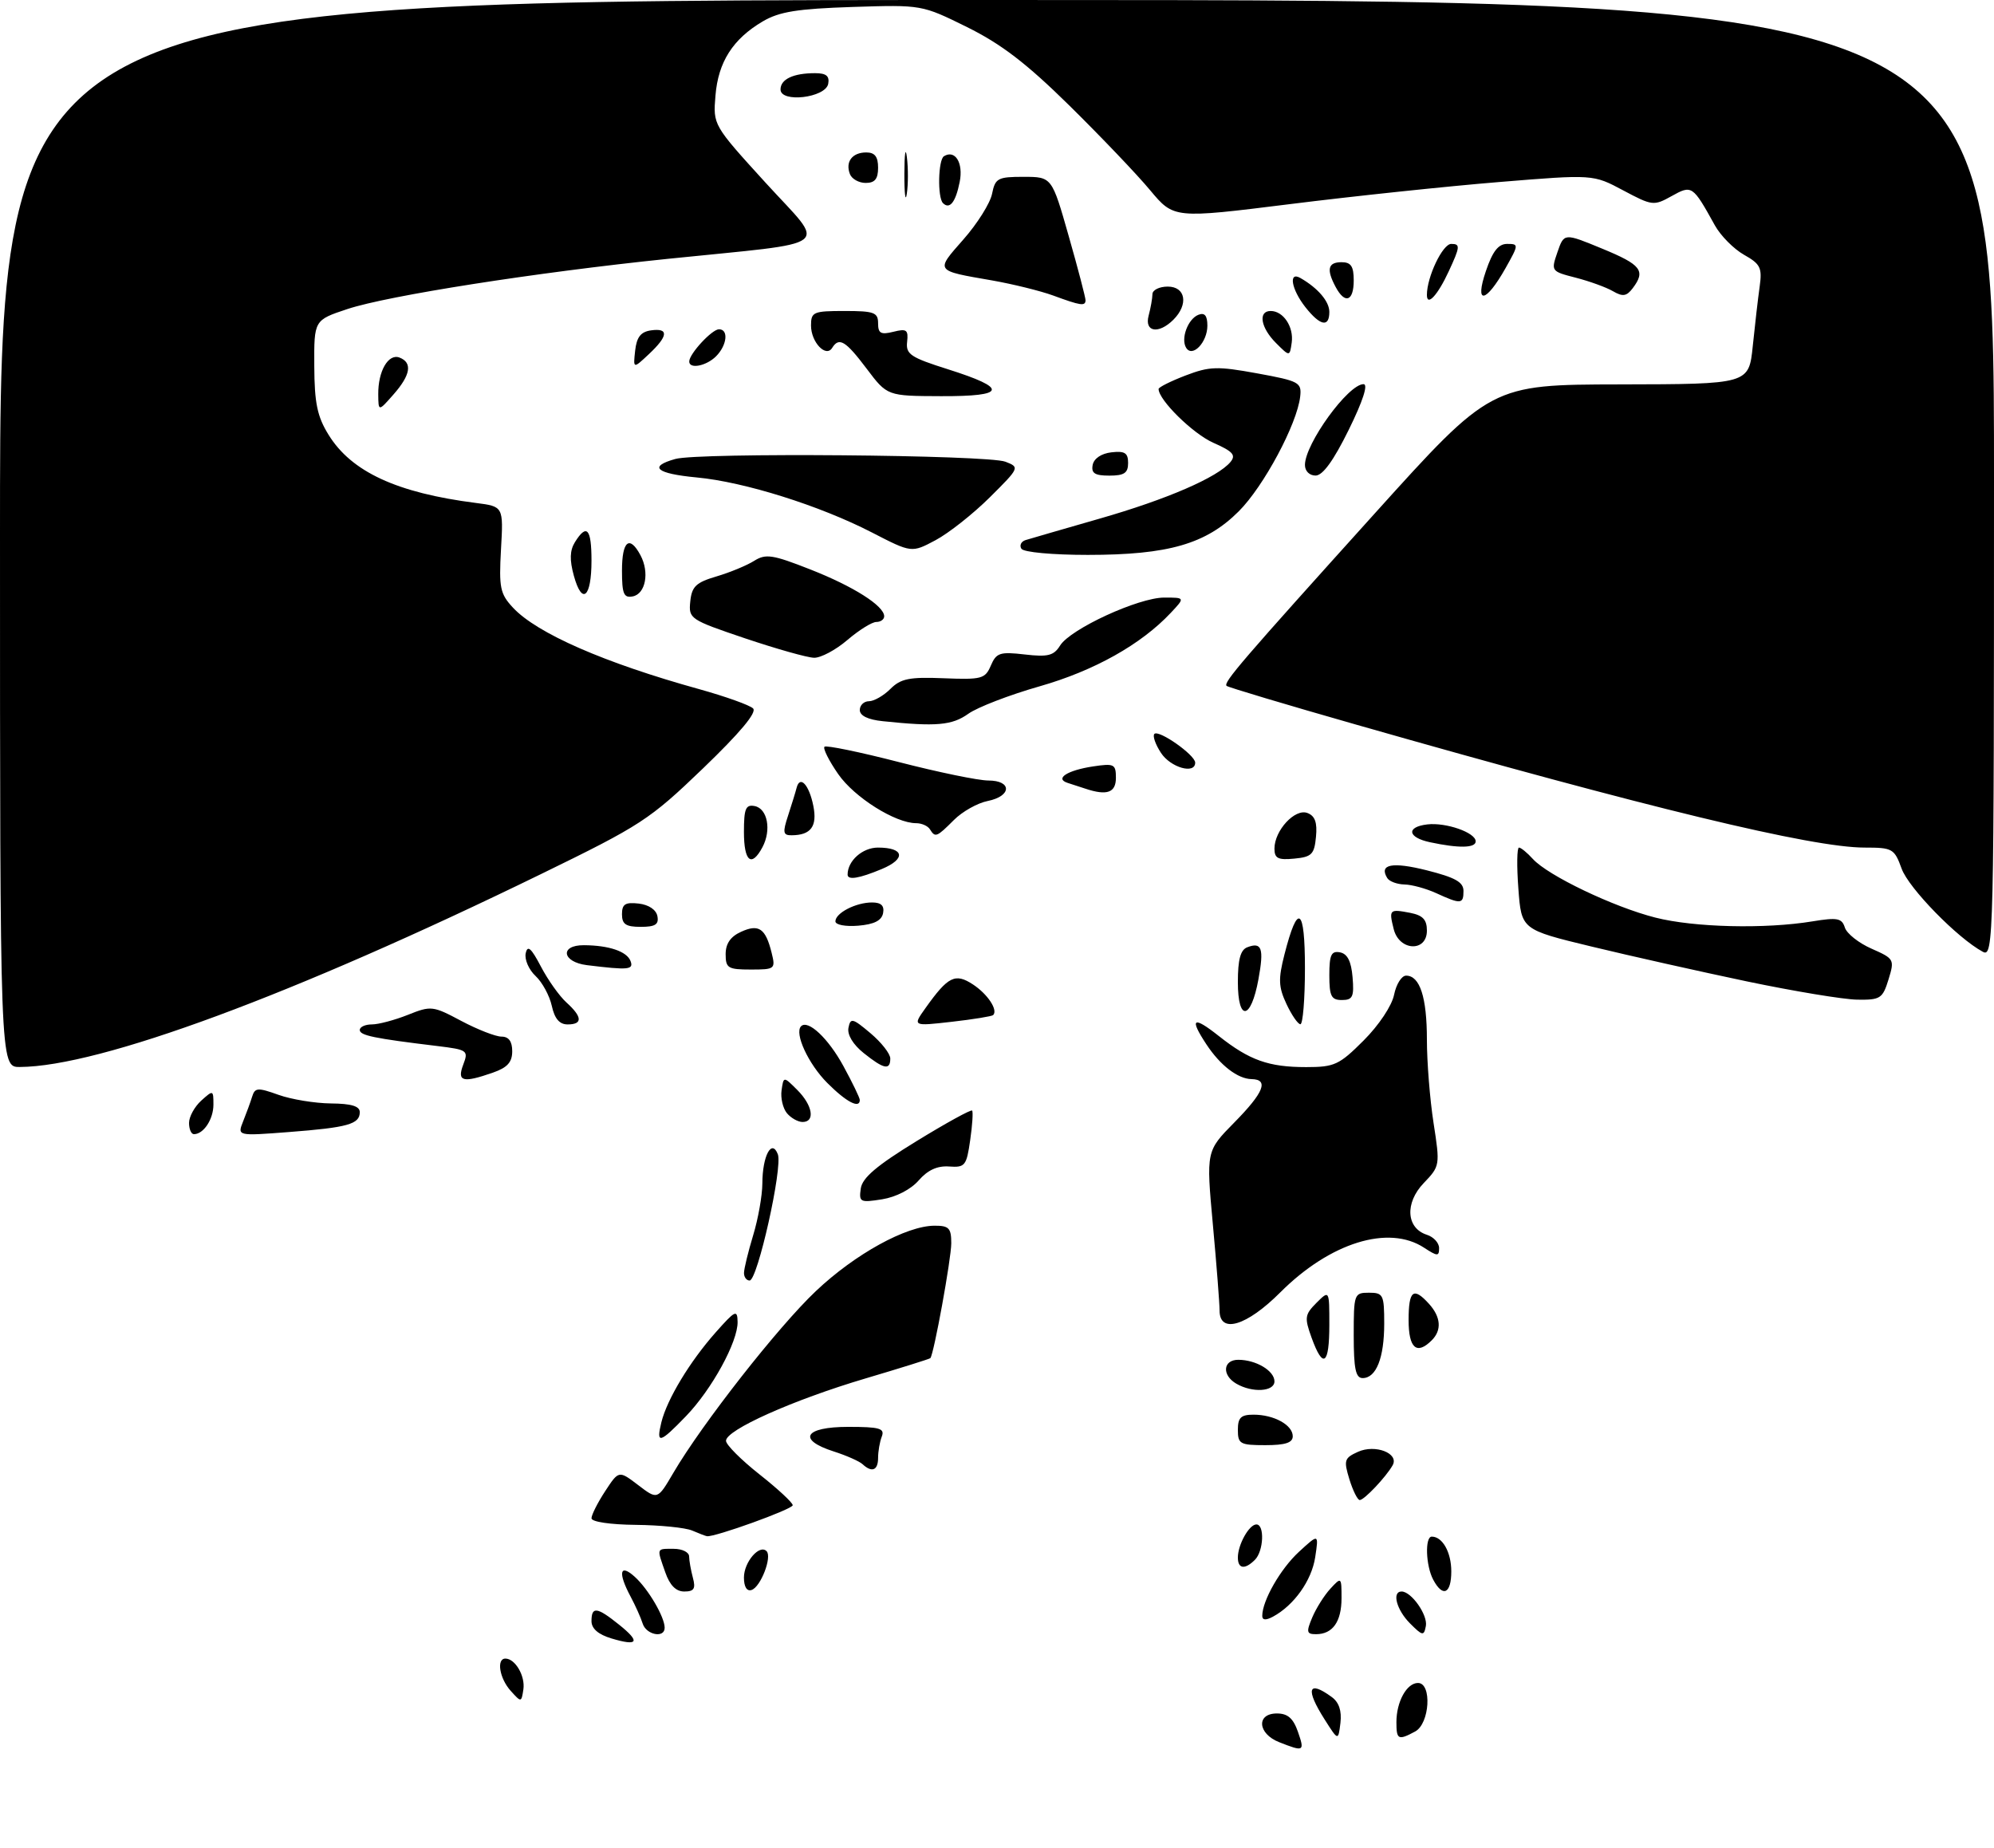 <?xml version="1.0" encoding="UTF-8" standalone="no"?>
<!DOCTYPE svg PUBLIC "-//W3C//DTD SVG 1.1//EN" "http://www.w3.org/Graphics/SVG/1.1/DTD/svg11.dtd" >
<svg xmlns="http://www.w3.org/2000/svg" xmlns:xlink="http://www.w3.org/1999/xlink" version="1.1" viewBox="0 0 327 303">
 <g >
 <path fill="currentColor"
d=" M 209.75 285.70 C 206.24 284.31 205.99 281.00 209.40 281.00 C 211.17 281.00 212.08 281.79 212.85 284.00 C 213.98 287.25 213.85 287.32 209.75 285.70 Z  M 217.24 282.00 C 214.04 276.98 214.51 275.46 218.39 278.30 C 219.59 279.17 220.05 280.57 219.82 282.55 C 219.46 285.50 219.46 285.50 217.24 282.00 Z  M 229.00 282.43 C 229.00 279.08 230.69 276.00 232.54 276.00 C 234.86 276.00 234.47 282.68 232.07 283.96 C 229.30 285.45 229.00 285.30 229.00 282.43 Z  M 83.75 277.29 C 81.91 275.25 81.38 272.00 82.88 272.00 C 84.49 272.00 86.16 274.86 85.83 277.06 C 85.50 279.21 85.48 279.21 83.75 277.29 Z  M 100.25 268.69 C 98.10 268.04 97.00 267.08 97.00 265.86 C 97.00 263.41 97.89 263.52 101.50 266.42 C 105.08 269.28 104.67 270.02 100.25 268.69 Z  M 105.39 266.25 C 105.09 265.29 104.20 263.31 103.42 261.85 C 101.30 257.89 101.63 256.35 104.10 258.59 C 106.32 260.60 109.00 265.18 109.00 266.95 C 109.00 268.71 105.97 268.12 105.39 266.25 Z  M 215.20 265.25 C 215.84 263.74 217.18 261.61 218.18 260.53 C 219.97 258.59 220.00 258.62 220.00 262.08 C 220.00 265.95 218.55 268.00 215.82 268.00 C 214.27 268.00 214.19 267.65 215.20 265.25 Z  M 231.24 266.24 C 229.02 264.02 228.22 261.00 229.85 261.00 C 231.46 261.00 234.17 264.86 233.83 266.66 C 233.51 268.33 233.29 268.29 231.24 266.24 Z  M 207.00 265.00 C 207.00 262.50 209.99 257.28 213.01 254.50 C 216.27 251.50 216.27 251.50 215.68 255.39 C 215.09 259.22 212.21 263.26 208.75 265.13 C 207.59 265.75 207.00 265.71 207.00 265.00 Z  M 109.10 257.85 C 107.68 253.79 107.60 254.00 110.50 254.00 C 111.88 254.00 113.01 254.56 113.01 255.25 C 113.02 255.94 113.30 257.51 113.63 258.75 C 114.11 260.54 113.82 261.00 112.21 261.00 C 110.85 261.00 109.84 259.98 109.10 257.85 Z  M 122.00 258.71 C 122.00 256.17 124.54 253.21 125.71 254.38 C 126.65 255.32 124.75 260.26 123.25 260.75 C 122.48 261.01 122.00 260.23 122.00 258.71 Z  M 235.04 259.07 C 233.81 256.78 233.65 252.00 234.80 252.00 C 236.56 252.00 238.00 254.57 238.00 257.70 C 238.00 261.38 236.61 262.02 235.04 259.07 Z  M 203.00 255.43 C 203.00 253.31 204.85 250.00 206.04 250.00 C 207.41 250.00 207.23 254.37 205.80 255.80 C 204.15 257.45 203.00 257.30 203.00 255.43 Z  M 113.50 251.00 C 112.40 250.53 108.24 250.11 104.25 250.07 C 100.06 250.03 97.00 249.57 97.00 248.99 C 97.00 248.43 98.01 246.43 99.24 244.55 C 101.48 241.13 101.48 241.13 104.66 243.55 C 107.83 245.97 107.83 245.97 110.42 241.55 C 115.15 233.48 127.61 217.58 133.80 211.73 C 140.21 205.66 148.62 201.03 153.25 201.01 C 155.62 201.00 156.00 201.40 156.00 203.89 C 156.00 206.40 153.15 222.08 152.57 222.73 C 152.46 222.86 147.67 224.36 141.93 226.06 C 130.02 229.59 118.97 234.54 119.06 236.30 C 119.09 236.96 121.56 239.43 124.56 241.80 C 127.55 244.16 130.00 246.43 130.00 246.85 C 130.00 247.50 117.16 252.13 115.93 251.93 C 115.69 251.89 114.60 251.47 113.50 251.00 Z  M 221.29 242.60 C 220.34 239.49 220.45 239.11 222.68 238.10 C 225.52 236.80 229.49 238.34 228.38 240.30 C 227.31 242.20 223.72 246.00 222.99 246.00 C 222.63 246.00 221.87 244.47 221.29 242.60 Z  M 141.45 240.12 C 140.93 239.64 138.81 238.70 136.75 238.04 C 130.68 236.10 131.90 234.00 139.11 234.00 C 144.26 234.00 145.12 234.25 144.61 235.58 C 144.27 236.45 144.00 238.03 144.00 239.08 C 144.00 241.14 142.99 241.55 141.45 240.12 Z  M 203.00 234.50 C 203.00 232.48 203.50 232.00 205.57 232.00 C 208.92 232.00 212.00 233.69 212.00 235.54 C 212.00 236.60 210.79 237.00 207.50 237.00 C 203.37 237.00 203.00 236.80 203.00 234.50 Z  M 108.46 233.25 C 109.39 229.47 113.13 223.28 117.37 218.50 C 120.58 214.88 120.92 214.72 120.96 216.78 C 121.02 220.03 116.74 227.85 112.49 232.25 C 108.17 236.73 107.57 236.88 108.46 233.25 Z  M 202.75 226.92 C 200.34 225.52 200.55 223.00 203.07 223.00 C 205.97 223.00 209.00 224.80 209.00 226.54 C 209.00 228.23 205.38 228.45 202.75 226.92 Z  M 222.00 219.00 C 222.00 212.20 222.07 212.00 224.50 212.00 C 226.84 212.00 227.00 212.33 227.00 217.07 C 227.00 222.69 225.69 226.00 223.46 226.00 C 222.32 226.00 222.00 224.48 222.00 219.00 Z  M 215.09 219.38 C 213.90 216.08 213.97 215.59 215.89 213.66 C 218.00 211.56 218.00 211.56 218.00 217.28 C 218.00 223.84 216.98 224.59 215.09 219.38 Z  M 231.00 216.50 C 231.00 211.62 231.78 210.99 234.35 213.83 C 236.30 215.99 236.46 218.14 234.80 219.80 C 232.33 222.27 231.00 221.11 231.00 216.50 Z  M 200.00 214.92 C 200.00 213.78 199.51 207.43 198.90 200.81 C 197.80 188.77 197.80 188.77 202.40 184.10 C 207.27 179.16 208.12 177.02 205.25 176.97 C 202.98 176.93 200.12 174.73 197.84 171.27 C 195.01 166.98 195.64 166.55 199.86 169.89 C 204.90 173.88 208.04 175.00 214.20 175.00 C 218.85 175.00 219.62 174.64 223.63 170.63 C 226.13 168.13 228.26 164.93 228.62 163.13 C 228.97 161.41 229.85 160.00 230.59 160.00 C 232.85 160.00 234.00 163.55 234.00 170.49 C 234.00 174.14 234.49 180.29 235.09 184.16 C 236.17 191.12 236.15 191.23 233.47 194.03 C 230.35 197.29 230.61 201.42 234.00 202.50 C 235.10 202.85 236.00 203.83 236.00 204.68 C 236.00 206.06 235.73 206.05 233.54 204.62 C 227.71 200.80 218.12 203.78 209.95 211.95 C 204.44 217.47 200.00 218.79 200.00 214.92 Z  M 122.01 208.75 C 122.02 208.06 122.69 205.29 123.51 202.59 C 124.33 199.89 125.01 196.07 125.02 194.09 C 125.03 189.56 126.56 186.69 127.56 189.30 C 128.38 191.44 124.23 210.00 122.93 210.00 C 122.42 210.00 122.00 209.44 122.01 208.75 Z  M 141.16 194.91 C 141.41 193.15 143.77 191.15 150.29 187.15 C 155.13 184.18 159.24 181.92 159.42 182.13 C 159.60 182.33 159.46 184.53 159.10 187.00 C 158.50 191.18 158.26 191.49 155.64 191.30 C 153.71 191.16 152.13 191.89 150.66 193.58 C 149.37 195.06 146.95 196.31 144.66 196.68 C 141.05 197.25 140.84 197.15 141.16 194.91 Z  M 31.00 184.15 C 31.00 183.14 31.90 181.50 33.00 180.50 C 34.95 178.74 35.00 178.75 35.00 181.15 C 35.00 183.55 33.39 186.00 31.80 186.00 C 31.36 186.00 31.00 185.17 31.00 184.15 Z  M 39.87 183.90 C 40.40 182.58 41.07 180.76 41.35 179.84 C 41.81 178.36 42.27 178.33 45.68 179.55 C 47.78 180.30 51.64 180.93 54.25 180.96 C 57.62 180.99 59.00 181.40 59.00 182.39 C 59.00 184.36 57.02 184.91 47.37 185.65 C 38.91 186.30 38.91 186.30 39.87 183.90 Z  M 129.05 182.56 C 128.39 181.76 127.99 180.07 128.17 178.81 C 128.50 176.50 128.50 176.50 130.75 178.75 C 133.27 181.27 133.72 184.00 131.62 184.00 C 130.86 184.00 129.71 183.35 129.05 182.56 Z  M 135.67 177.60 C 132.57 174.50 130.23 169.44 131.37 168.30 C 132.51 167.16 135.83 170.28 138.30 174.81 C 139.79 177.54 141.00 180.05 141.00 180.39 C 141.00 181.88 138.80 180.74 135.67 177.60 Z  M 75.97 174.59 C 76.85 172.27 76.68 172.15 71.69 171.54 C 61.34 170.29 59.00 169.81 59.00 168.91 C 59.00 168.41 59.89 168.00 60.98 168.00 C 62.07 168.00 64.73 167.29 66.89 166.43 C 70.69 164.91 70.98 164.94 75.65 167.43 C 78.31 168.84 81.28 170.00 82.24 170.00 C 83.43 170.00 84.00 170.78 84.00 172.40 C 84.00 174.20 83.20 175.08 80.85 175.90 C 75.88 177.64 74.91 177.38 75.97 174.59 Z  M 0.00 87.50 C 0.00 0.00 0.00 0.00 163.50 0.00 C 327.00 0.00 327.00 0.00 327.00 78.54 C 327.00 154.32 326.94 157.04 325.17 156.09 C 321.03 153.87 313.01 145.66 311.85 142.45 C 310.66 139.17 310.36 139.00 305.78 139.00 C 297.15 139.00 270.21 132.49 222.52 118.87 C 210.99 115.58 201.37 112.70 201.15 112.48 C 200.59 111.92 203.62 108.41 225.37 84.29 C 244.50 63.08 244.50 63.08 265.65 63.04 C 286.80 63.00 286.80 63.00 287.44 56.75 C 287.79 53.31 288.30 48.92 288.57 47.00 C 289.00 43.91 288.70 43.30 286.00 41.78 C 284.32 40.83 282.17 38.66 281.22 36.95 C 277.58 30.38 277.46 30.30 274.11 32.17 C 271.21 33.79 270.94 33.75 266.19 31.22 C 261.26 28.59 261.26 28.59 245.88 29.85 C 237.42 30.54 221.95 32.17 211.50 33.48 C 192.50 35.85 192.50 35.85 188.60 31.18 C 186.46 28.60 180.50 22.37 175.37 17.31 C 168.35 10.40 164.20 7.22 158.60 4.45 C 151.17 0.78 151.17 0.78 139.83 1.14 C 130.76 1.44 127.82 1.91 125.10 3.50 C 120.18 6.40 117.78 10.16 117.33 15.68 C 116.93 20.50 116.93 20.50 125.58 30.00 C 135.59 40.98 137.40 39.58 109.50 42.45 C 87.80 44.69 63.63 48.48 56.98 50.68 C 51.50 52.50 51.50 52.50 51.54 60.04 C 51.57 66.12 52.03 68.31 53.88 71.30 C 57.63 77.38 65.09 80.83 78.03 82.48 C 82.56 83.06 82.56 83.06 82.16 90.09 C 81.81 96.40 82.01 97.38 84.13 99.66 C 88.06 103.87 99.12 108.71 114.67 113.02 C 118.98 114.22 122.95 115.64 123.50 116.18 C 124.16 116.83 121.37 120.16 115.27 126.03 C 106.52 134.44 105.12 135.35 88.69 143.36 C 47.99 163.21 16.37 174.91 3.25 174.98 C 0.00 175.00 0.00 175.00 0.00 87.50 Z  M 141.64 172.70 C 139.89 171.30 138.92 169.69 139.14 168.56 C 139.47 166.88 139.81 166.96 142.75 169.44 C 144.54 170.95 146.00 172.81 146.00 173.59 C 146.00 175.56 144.95 175.35 141.64 172.70 Z  M 90.49 164.96 C 90.12 163.28 88.92 161.07 87.82 160.05 C 86.72 159.02 86.00 157.35 86.21 156.34 C 86.51 154.94 87.10 155.45 88.70 158.50 C 89.85 160.70 91.74 163.36 92.89 164.40 C 95.51 166.77 95.58 168.00 93.08 168.00 C 91.75 168.00 90.95 167.06 90.49 164.96 Z  M 151.78 165.31 C 155.48 160.11 156.64 159.54 159.55 161.44 C 161.97 163.03 163.70 165.64 162.87 166.47 C 162.66 166.67 159.60 167.17 156.07 167.57 C 149.65 168.30 149.65 168.30 151.78 165.31 Z  M 210.96 164.63 C 209.66 161.85 209.61 160.57 210.64 156.53 C 212.83 147.95 214.00 148.74 214.00 158.80 C 214.00 163.86 213.66 167.99 213.25 167.97 C 212.84 167.95 211.81 166.45 210.96 164.63 Z  M 203.00 161.05 C 203.00 157.36 203.43 155.77 204.54 155.35 C 206.93 154.43 207.31 155.51 206.37 160.62 C 205.14 167.32 203.00 167.59 203.00 161.05 Z  M 218.00 159.93 C 218.00 156.59 218.32 155.91 219.75 156.18 C 220.97 156.42 221.59 157.64 221.81 160.26 C 222.08 163.47 221.83 164.00 220.06 164.00 C 218.32 164.00 218.00 163.37 218.00 159.93 Z  M 286.50 160.95 C 278.80 159.33 267.32 156.76 261.00 155.23 C 249.50 152.45 249.50 152.45 249.00 145.72 C 248.72 142.02 248.77 139.00 249.10 139.00 C 249.42 139.00 250.45 139.84 251.38 140.87 C 253.85 143.59 264.58 148.73 271.46 150.48 C 277.82 152.10 289.46 152.38 297.23 151.10 C 301.31 150.43 302.05 150.57 302.54 152.11 C 302.85 153.10 304.82 154.66 306.92 155.58 C 310.64 157.22 310.71 157.35 309.70 160.63 C 308.74 163.75 308.36 164.00 304.58 163.94 C 302.34 163.91 294.20 162.56 286.50 160.95 Z  M 96.25 158.28 C 92.17 157.77 91.75 154.99 95.75 155.01 C 99.86 155.03 102.80 156.03 103.40 157.60 C 103.95 159.04 103.08 159.12 96.25 158.28 Z  M 119.00 156.48 C 119.00 154.75 119.80 153.59 121.53 152.81 C 124.44 151.48 125.55 152.25 126.54 156.25 C 127.20 158.91 127.09 159.00 123.11 159.00 C 119.38 159.00 119.00 158.76 119.00 156.48 Z  M 228.56 152.38 C 227.75 149.15 227.85 149.05 231.25 149.70 C 233.33 150.11 234.00 150.81 234.00 152.62 C 234.00 156.18 229.46 155.98 228.56 152.38 Z  M 102.00 149.93 C 102.00 148.27 102.54 147.93 104.74 148.18 C 106.39 148.37 107.61 149.19 107.81 150.25 C 108.07 151.61 107.46 152.00 105.07 152.00 C 102.63 152.00 102.00 151.57 102.00 149.93 Z  M 137.00 151.10 C 137.00 149.73 140.35 148.00 143.01 148.00 C 144.50 148.00 145.05 148.53 144.82 149.75 C 144.58 150.97 143.36 151.59 140.74 151.81 C 138.65 151.98 137.00 151.67 137.00 151.10 Z  M 235.50 146.46 C 233.85 145.71 231.51 145.07 230.31 145.05 C 229.10 145.02 227.84 144.55 227.50 144.00 C 226.10 141.73 228.30 141.30 233.99 142.73 C 238.66 143.91 240.00 144.66 240.00 146.12 C 240.00 148.29 239.57 148.33 235.50 146.46 Z  M 139.00 143.43 C 139.00 141.17 141.44 139.00 143.98 139.00 C 148.30 139.00 148.63 140.84 144.60 142.52 C 140.89 144.07 139.00 144.38 139.00 143.43 Z  M 122.00 136.43 C 122.00 132.61 122.29 131.91 123.75 132.19 C 125.87 132.59 126.54 136.13 125.03 138.95 C 123.23 142.31 122.00 141.29 122.00 136.43 Z  M 209.00 139.17 C 209.00 136.19 212.37 132.54 214.41 133.33 C 215.65 133.80 216.04 134.89 215.81 137.24 C 215.54 140.11 215.11 140.54 212.25 140.81 C 209.59 141.07 209.00 140.77 209.00 139.17 Z  M 234.50 138.12 C 230.83 137.34 230.57 135.61 234.06 135.20 C 237.13 134.84 242.00 136.54 242.00 137.98 C 242.00 139.08 239.25 139.14 234.50 138.12 Z  M 129.24 133.75 C 129.82 131.96 130.46 129.91 130.64 129.19 C 131.19 127.07 132.69 128.70 133.38 132.16 C 134.05 135.51 132.99 136.96 129.84 136.98 C 128.41 137.00 128.32 136.54 129.24 133.75 Z  M 152.50 136.00 C 152.16 135.45 151.15 135.00 150.26 135.00 C 146.83 135.00 140.11 130.77 137.46 126.95 C 135.94 124.76 134.93 122.74 135.21 122.46 C 135.48 122.19 140.98 123.32 147.42 124.98 C 153.86 126.64 160.45 128.00 162.07 128.00 C 165.99 128.00 165.92 130.57 161.97 131.36 C 160.31 131.69 157.81 133.09 156.43 134.48 C 153.60 137.31 153.37 137.40 152.50 136.00 Z  M 178.00 129.34 C 177.18 129.07 175.86 128.64 175.08 128.39 C 172.92 127.69 175.02 126.33 179.25 125.69 C 182.71 125.17 183.00 125.31 183.00 127.56 C 183.00 130.00 181.53 130.52 178.00 129.34 Z  M 190.39 123.47 C 189.48 122.08 188.99 120.68 189.31 120.36 C 190.04 119.63 196.00 123.82 196.00 125.07 C 196.00 127.03 191.97 125.88 190.39 123.47 Z  M 144.75 118.27 C 142.33 118.02 141.00 117.37 141.00 116.44 C 141.00 115.65 141.68 115.00 142.50 115.00 C 143.32 115.00 144.91 114.09 146.02 112.98 C 147.71 111.29 149.13 111.00 154.76 111.23 C 160.99 111.48 161.56 111.33 162.49 109.15 C 163.39 107.05 163.98 106.86 168.05 107.33 C 171.86 107.77 172.81 107.53 173.85 105.86 C 175.55 103.14 186.71 98.00 190.92 98.00 C 194.35 98.00 194.35 98.00 192.00 100.50 C 187.13 105.69 179.43 110.00 170.50 112.55 C 165.55 113.96 160.28 115.99 158.79 117.06 C 156.13 118.96 153.52 119.19 144.75 118.27 Z  M 122.20 104.69 C 113.13 101.62 112.91 101.48 113.20 98.63 C 113.45 96.18 114.14 95.52 117.50 94.53 C 119.70 93.88 122.48 92.73 123.67 91.98 C 125.58 90.78 126.69 90.95 132.87 93.38 C 139.96 96.16 145.00 99.36 145.00 101.07 C 145.00 101.58 144.42 102.00 143.71 102.00 C 143.00 102.00 140.87 103.33 138.96 104.96 C 137.06 106.59 134.60 107.90 133.50 107.87 C 132.40 107.85 127.32 106.41 122.20 104.69 Z  M 94.11 94.43 C 93.39 91.82 93.44 90.27 94.29 88.90 C 96.22 85.81 97.00 86.69 97.00 91.94 C 97.00 98.00 95.46 99.32 94.11 94.43 Z  M 102.00 93.57 C 102.00 88.71 103.23 87.69 105.03 91.05 C 106.54 93.87 105.87 97.41 103.75 97.81 C 102.29 98.09 102.00 97.39 102.00 93.57 Z  M 143.00 87.33 C 134.45 82.92 122.04 79.02 114.26 78.30 C 107.59 77.67 106.26 76.52 110.75 75.27 C 114.59 74.19 161.97 74.59 164.88 75.72 C 167.24 76.63 167.21 76.70 162.31 81.57 C 159.58 84.28 155.58 87.44 153.42 88.59 C 149.50 90.68 149.50 90.68 143.00 87.33 Z  M 167.50 89.99 C 167.15 89.44 167.46 88.80 168.19 88.57 C 168.91 88.35 174.38 86.76 180.34 85.05 C 191.37 81.89 199.69 78.28 201.79 75.76 C 202.72 74.63 202.19 74.03 198.97 72.61 C 195.63 71.13 190.00 65.60 190.00 63.79 C 190.00 63.51 191.99 62.51 194.42 61.58 C 198.37 60.07 199.64 60.04 206.17 61.23 C 213.07 62.49 213.48 62.72 213.22 65.04 C 212.71 69.54 207.25 79.75 203.15 83.85 C 197.78 89.22 191.61 91.00 178.38 91.00 C 172.57 91.00 167.85 90.56 167.50 89.99 Z  M 179.19 76.25 C 179.39 75.19 180.61 74.37 182.26 74.18 C 184.46 73.93 185.00 74.27 185.00 75.93 C 185.00 77.57 184.37 78.00 181.93 78.00 C 179.54 78.00 178.93 77.61 179.19 76.25 Z  M 214.00 76.25 C 214.01 72.77 221.09 63.00 223.61 63.00 C 224.40 63.00 223.51 65.76 221.18 70.49 C 218.70 75.52 216.93 77.98 215.75 77.99 C 214.74 77.99 214.00 77.26 214.00 76.25 Z  M 62.03 64.68 C 61.99 60.87 63.68 57.94 65.52 58.64 C 67.67 59.47 67.34 61.50 64.53 64.69 C 62.06 67.50 62.06 67.50 62.03 64.68 Z  M 142.13 60.47 C 138.67 55.88 137.60 55.23 136.47 57.05 C 135.45 58.70 133.00 56.12 133.00 53.38 C 133.00 51.16 133.38 51.00 138.50 51.00 C 143.35 51.00 144.00 51.24 144.00 53.02 C 144.00 54.68 144.45 54.92 146.51 54.41 C 148.68 53.86 148.98 54.09 148.76 56.07 C 148.53 58.09 149.32 58.62 155.46 60.56 C 165.39 63.70 165.06 65.01 154.33 64.97 C 145.50 64.94 145.50 64.94 142.13 60.47 Z  M 104.16 57.50 C 104.41 55.28 105.08 54.42 106.75 54.18 C 109.71 53.76 109.60 55.09 106.41 58.08 C 103.83 60.50 103.83 60.50 104.16 57.50 Z  M 113.03 59.25 C 113.09 57.96 116.77 54.00 117.91 54.00 C 119.52 54.00 119.23 56.62 117.43 58.43 C 115.81 60.05 112.97 60.58 113.03 59.25 Z  M 194.52 57.04 C 193.60 55.54 194.81 52.29 196.54 51.62 C 197.56 51.23 198.00 51.76 198.00 53.41 C 198.00 56.14 195.55 58.70 194.52 57.04 Z  M 209.25 56.25 C 206.73 53.73 206.28 51.00 208.38 51.00 C 210.46 51.00 212.19 53.61 211.83 56.19 C 211.50 58.50 211.50 58.50 209.25 56.25 Z  M 188.37 51.75 C 188.70 50.51 188.98 48.94 188.99 48.25 C 188.99 47.56 190.12 47.00 191.50 47.00 C 194.44 47.00 194.94 49.92 192.43 52.43 C 190.00 54.85 187.64 54.46 188.37 51.75 Z  M 214.07 50.37 C 211.77 47.44 211.26 44.46 213.25 45.59 C 216.12 47.23 218.00 49.43 218.00 51.15 C 218.00 53.75 216.50 53.45 214.07 50.37 Z  M 172.70 48.46 C 170.61 47.70 166.11 46.59 162.70 45.99 C 153.25 44.35 153.37 44.52 157.98 39.28 C 160.27 36.69 162.39 33.31 162.69 31.78 C 163.21 29.22 163.62 29.00 167.88 29.00 C 172.50 29.01 172.50 29.01 175.27 38.75 C 176.80 44.11 178.03 48.84 178.02 49.25 C 177.99 50.24 177.23 50.13 172.70 48.46 Z  M 219.04 47.07 C 217.49 44.18 217.77 43.00 220.00 43.00 C 221.56 43.00 222.00 43.67 222.00 46.00 C 222.00 49.41 220.57 49.93 219.04 47.07 Z  M 234.00 48.37 C 234.00 45.41 236.58 40.00 237.99 40.00 C 239.50 40.00 239.46 40.45 237.58 44.50 C 235.77 48.42 234.00 50.33 234.00 48.37 Z  M 243.68 44.44 C 244.78 41.20 245.72 40.00 247.16 40.00 C 249.08 40.00 249.07 40.11 246.91 43.95 C 243.64 49.76 241.77 50.04 243.68 44.44 Z  M 264.50 47.75 C 263.40 47.11 260.66 46.12 258.41 45.54 C 254.36 44.50 254.34 44.46 255.41 41.35 C 256.50 38.20 256.50 38.20 262.75 40.78 C 269.16 43.42 269.92 44.40 267.75 47.27 C 266.74 48.60 266.12 48.69 264.50 47.75 Z  M 148.31 28.50 C 148.32 25.20 148.50 23.97 148.72 25.77 C 148.95 27.57 148.94 30.27 148.71 31.77 C 148.49 33.27 148.30 31.80 148.31 28.50 Z  M 154.64 33.31 C 153.72 32.39 153.85 26.21 154.80 25.62 C 156.64 24.49 158.01 26.72 157.38 29.84 C 156.72 33.17 155.74 34.40 154.64 33.31 Z  M 139.38 28.55 C 138.60 26.53 139.76 25.00 142.06 25.00 C 143.46 25.00 144.00 25.69 144.00 27.50 C 144.00 29.35 143.47 30.00 141.97 30.00 C 140.85 30.00 139.69 29.35 139.38 28.55 Z  M 128.00 14.67 C 128.00 12.99 130.09 12.00 133.66 12.00 C 135.49 12.00 136.06 12.46 135.82 13.75 C 135.38 16.04 128.00 16.91 128.00 14.67 Z "/>
</g>
</svg>